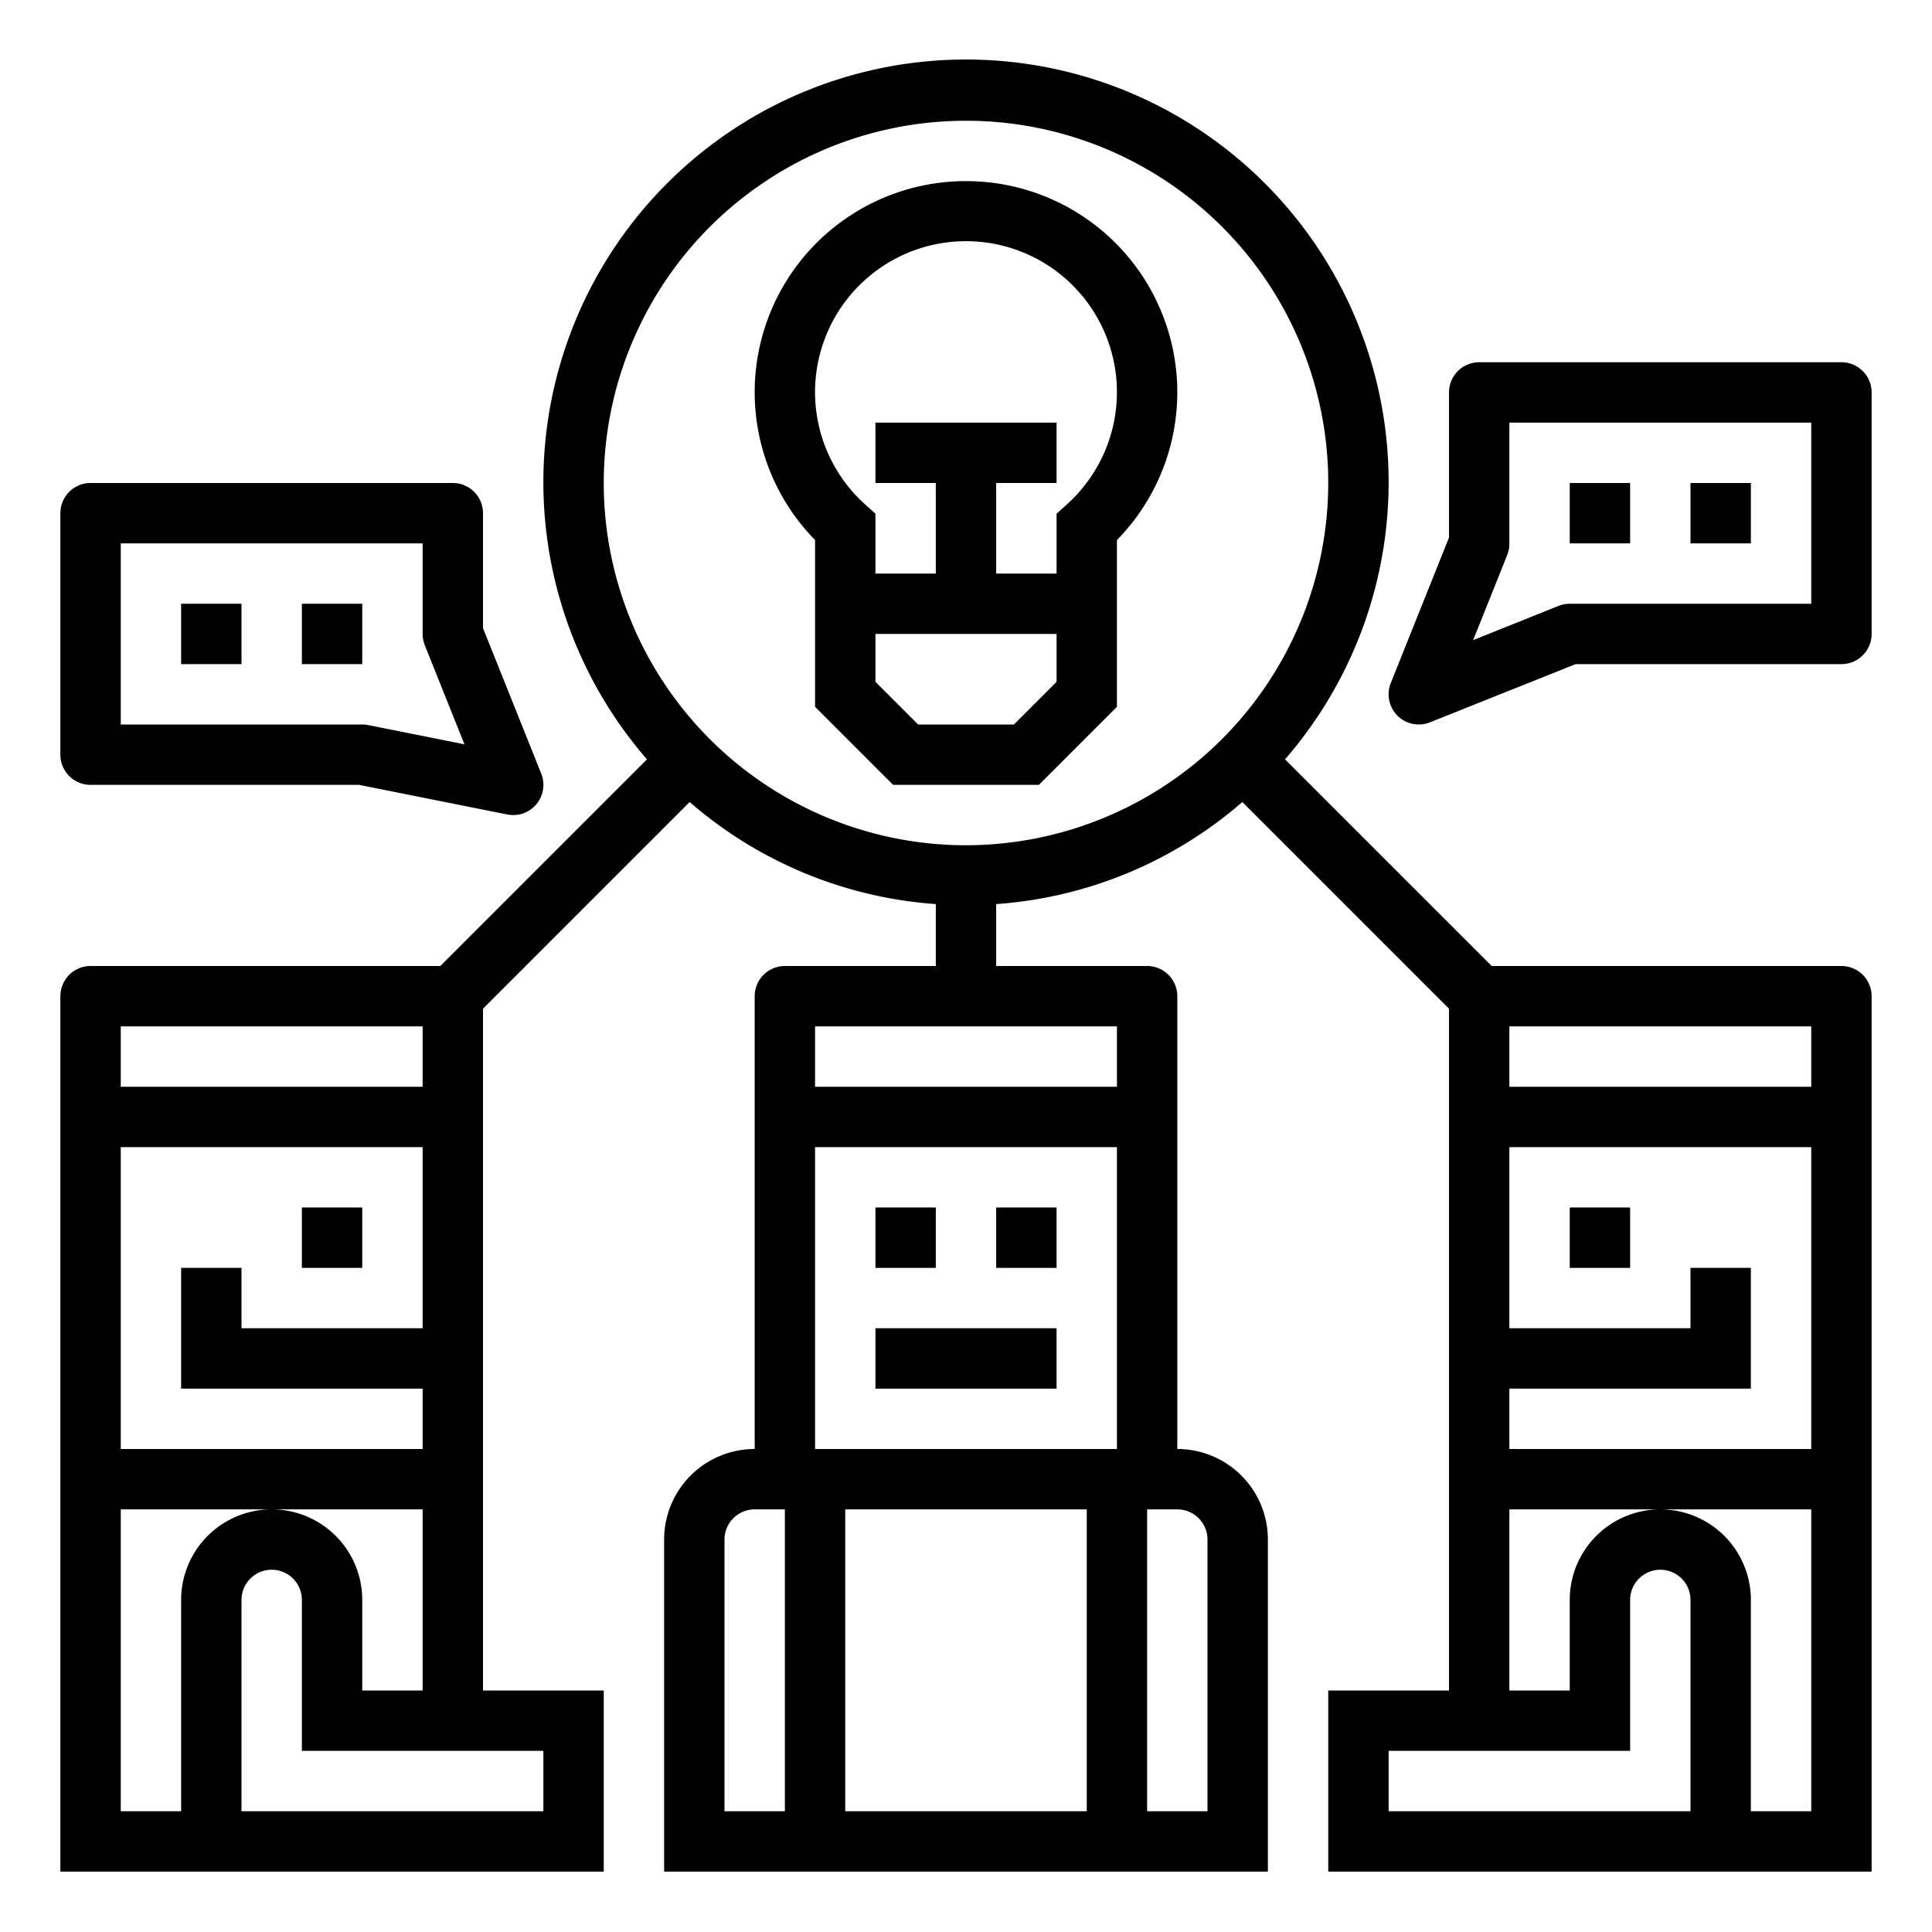 <svg height="512" viewBox="0 0 64 64" width="512" xmlns="http://www.w3.org/2000/svg"><g id="outline"><path d="m10 40h2v2h-2z"/><path d="m33 40h2v2h-2z"/><path d="m29 40h2v2h-2z"/><path d="m52 40h2v2h-2z"/><path d="m61 32h-11.586l-6.846-6.846a14 14 0 1 0 -21.136 0l-6.846 6.846h-11.586a1 1 0 0 0 -1 1v29h18v-6h-4v-22.586l6.846-6.846a13.919 13.919 0 0 0 8.154 3.381v2.051h-5a1 1 0 0 0 -1 1v15a3 3 0 0 0 -3 3v11h20v-11a3 3 0 0 0 -3-3v-15a1 1 0 0 0 -1-1h-5v-2.051a13.919 13.919 0 0 0 8.154-3.381l6.846 6.846v22.586h-4v6h18v-29a1 1 0 0 0 -1-1zm-57 2h10v2h-10zm0 4h10v6h-6v-2h-2v4h8v2h-10zm2 15v7h-2v-10h10v6h-2v-3a3 3 0 0 0 -6 0zm12 5v2h-10v-7a1 1 0 0 1 2 0v5zm8 2h-2v-9a1 1 0 0 1 1-1h1zm12-10h1a1 1 0 0 1 1 1v9h-2zm-2 10h-8v-10h8zm1-12h-10v-10h10zm0-14v2h-10v-2zm-5-6a12 12 0 1 1 12-12 12.013 12.013 0 0 1 -12 12zm24 32h-10v-2h8v-5a1 1 0 0 1 2 0zm4 0h-2v-7a3 3 0 0 0 -6 0v3h-2v-6h10zm0-12h-10v-2h8v-4h-2v2h-6v-6h10zm0-12h-10v-2h10z"/><path d="m29 44h6v2h-6z"/><path d="m32 6a6.993 6.993 0 0 0 -5 11.889v5.525l2.586 2.586h4.828l2.586-2.586v-5.524a6.994 6.994 0 0 0 -5-11.89zm3 16.586-1.414 1.414h-3.172l-1.414-1.414v-1.586h6zm.332-5.867-.332.3v1.981h-2v-3h2v-2h-6v2h2v3h-2v-1.983l-.333-.3a5 5 0 1 1 6.665 0z"/><path d="m3 26h8.9l4.9.98a.932.932 0 0 0 .2.02 1 1 0 0 0 .929-1.372l-1.929-4.82v-3.808a1 1 0 0 0 -1-1h-12a1 1 0 0 0 -1 1v8a1 1 0 0 0 1 1zm1-8h10v3a1.012 1.012 0 0 0 .071.372l1.315 3.285-3.186-.637a.925.925 0 0 0 -.2-.02h-8z"/><path d="m6 20h2v2h-2z"/><path d="m10 20h2v2h-2z"/><path d="m61 12h-12a1 1 0 0 0 -1 1v4.808l-1.929 4.82a1 1 0 0 0 1.3 1.3l4.821-1.928h8.808a1 1 0 0 0 1-1v-8a1 1 0 0 0 -1-1zm-1 8h-8a1.012 1.012 0 0 0 -.372.071l-2.828 1.134 1.134-2.833a1.012 1.012 0 0 0 .066-.372v-4h10z"/><path d="m56 16h2v2h-2z"/><path d="m52 16h2v2h-2z"/></g></svg>